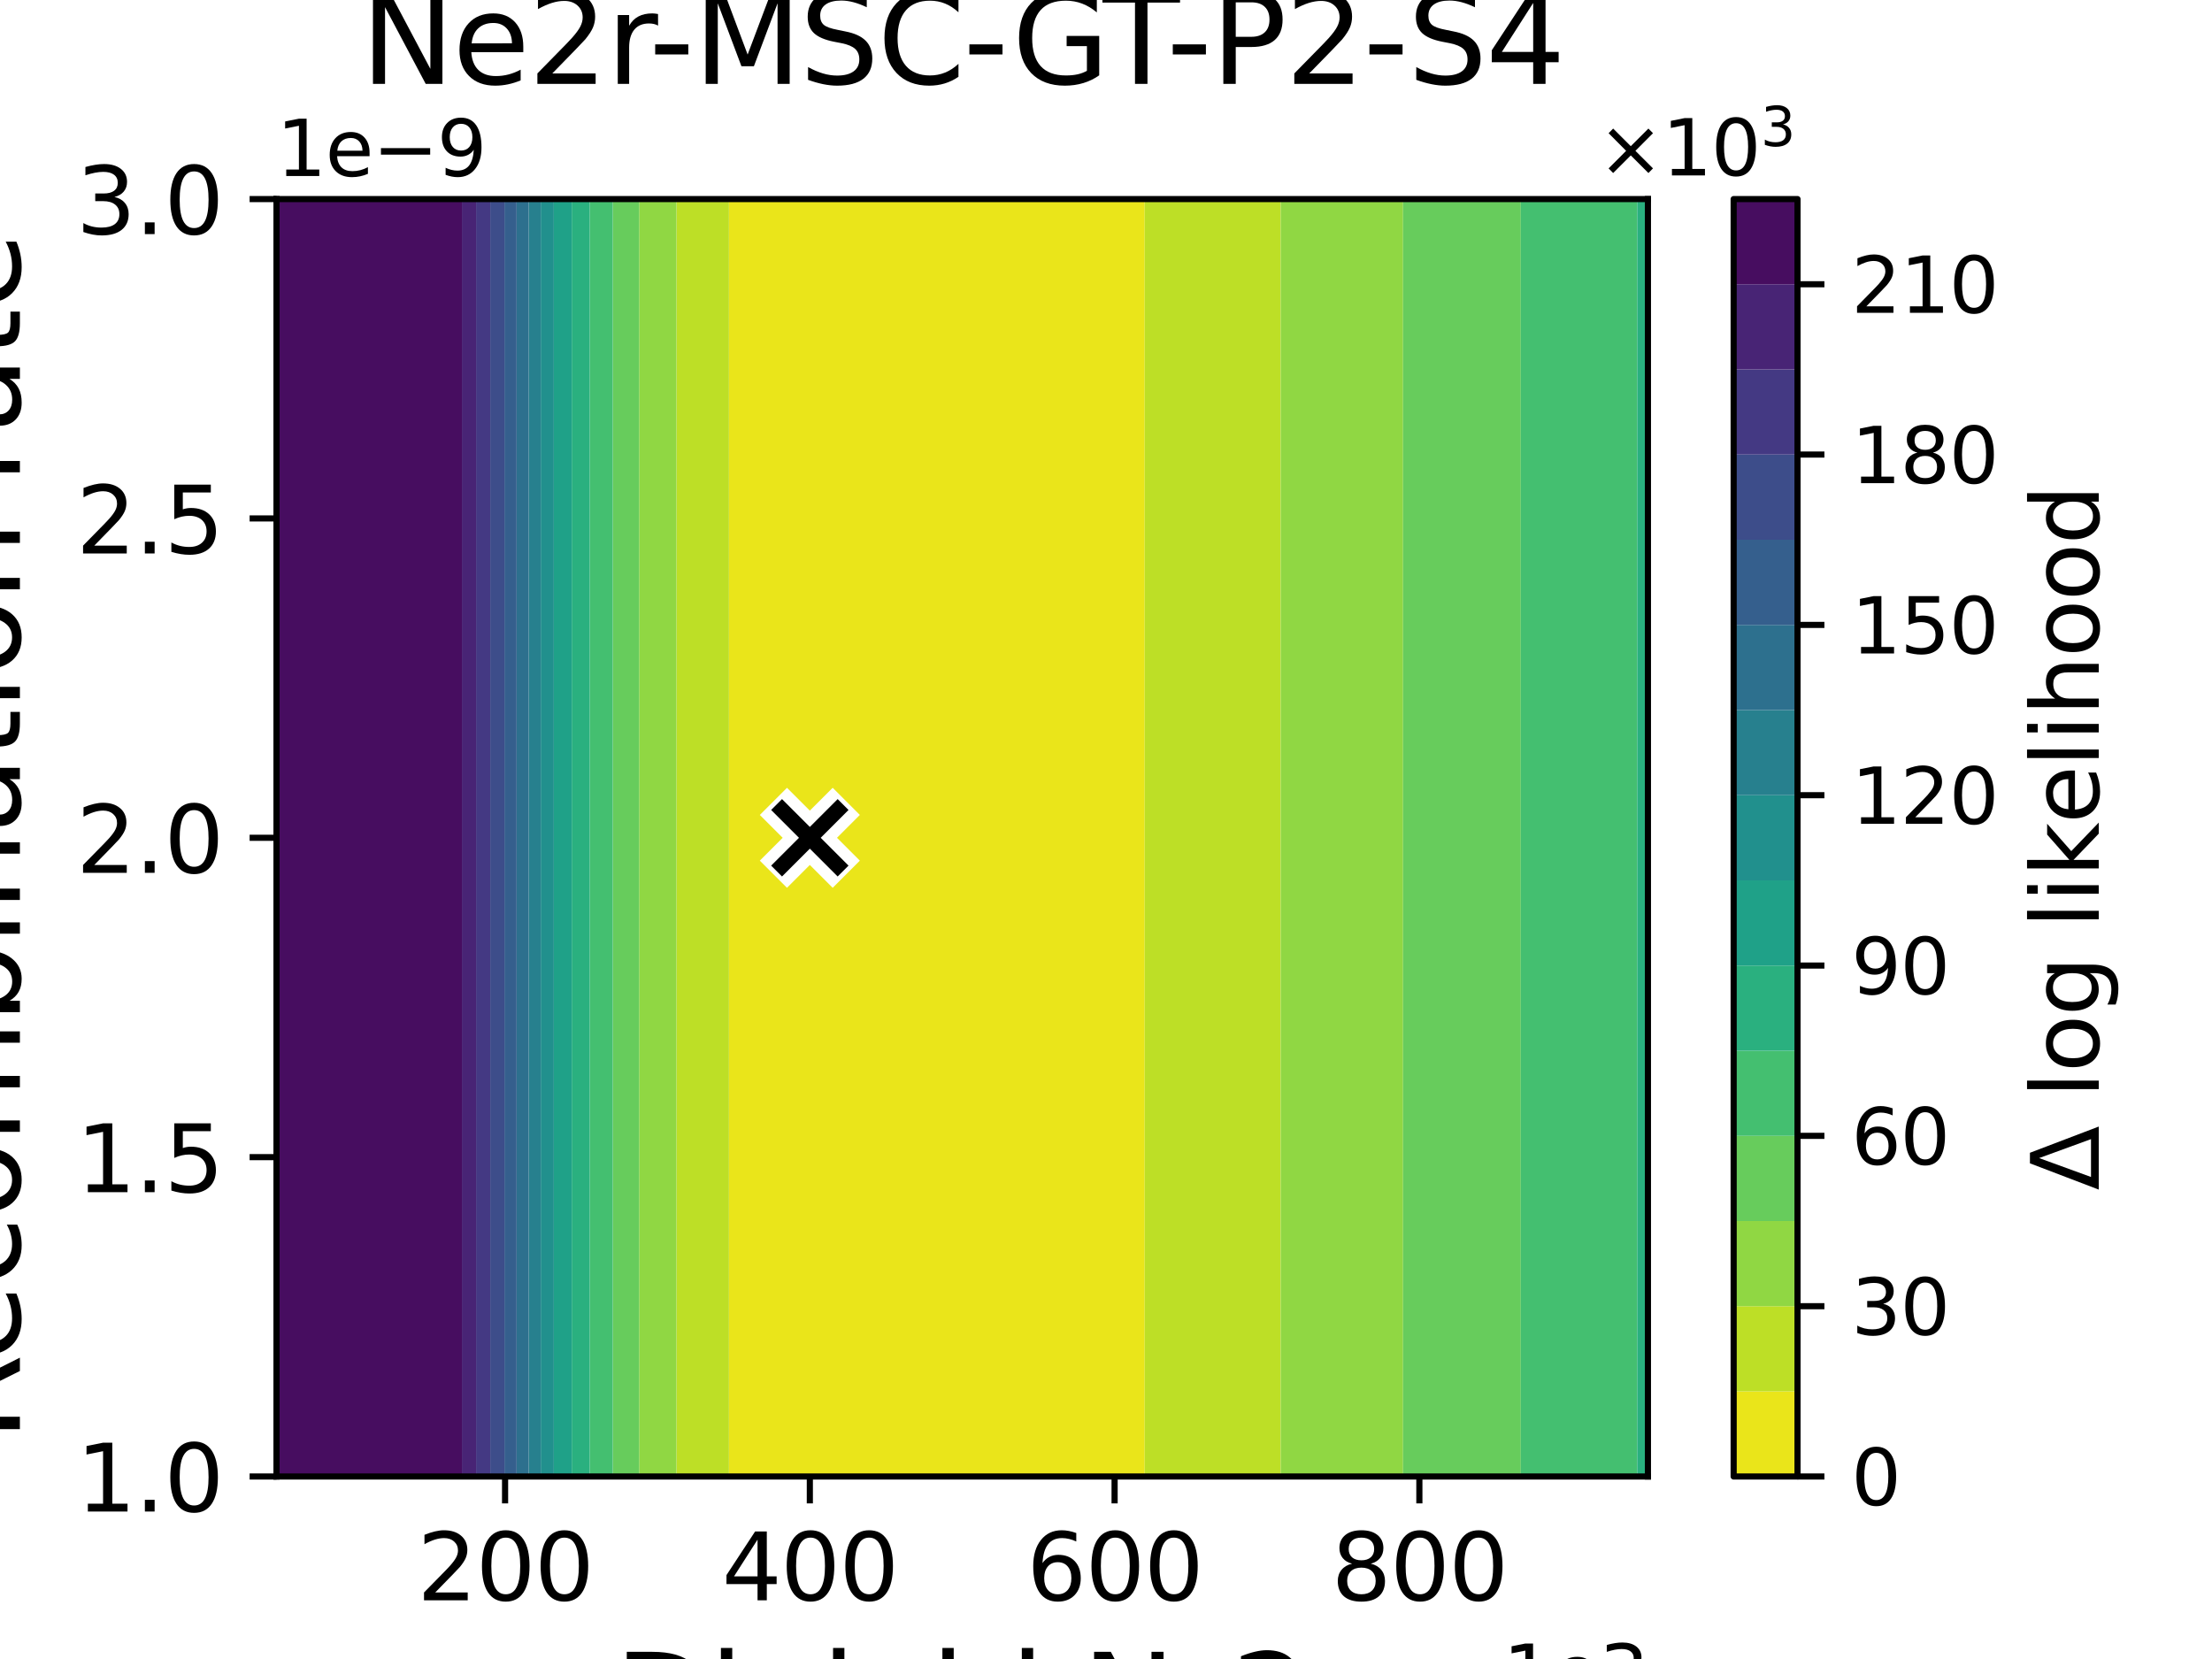 <?xml version="1.0" encoding="utf-8" standalone="no"?>
<!DOCTYPE svg PUBLIC "-//W3C//DTD SVG 1.1//EN"
  "http://www.w3.org/Graphics/SVG/1.1/DTD/svg11.dtd">
<svg xmlns:xlink="http://www.w3.org/1999/xlink" width="288pt" height="216pt" viewBox="0 0 288 216" xmlns="http://www.w3.org/2000/svg" version="1.1">
 <defs>
  <style type="text/css">*{stroke-linejoin: round; stroke-linecap: butt}</style>
 </defs>
 <g id="figure_1">
  <g id="patch_1">
   <path d="M 0 216 
L 288 216 
L 288 0 
L 0 0 
z
" style="fill: #ffffff"/>
  </g>
  <g id="axes_1">
   <g id="patch_2">
    <path d="M 36 192.24 
L 214.56 192.24 
L 214.56 25.92 
L 36 25.92 
z
" style="fill: #ffffff"/>
   </g>
   <g id="QuadContourSet_1">
    <path d="M 94.907 186.696 
L 94.907 181.152 
L 94.907 175.608 
L 94.907 170.064 
L 94.907 164.52 
L 94.907 158.976 
L 94.907 153.432 
L 94.907 147.888 
L 94.907 142.344 
L 94.907 136.8 
L 94.907 131.256 
L 94.907 125.712 
L 94.907 120.168 
L 94.907 114.624 
L 94.907 109.08 
L 94.907 103.536 
L 94.907 97.992 
L 94.907 92.448 
L 94.907 86.904 
L 94.907 81.36 
L 94.907 75.816 
L 94.907 70.272 
L 94.907 64.728 
L 94.907 59.184 
L 94.907 53.64 
L 94.907 48.096 
L 94.907 42.552 
L 94.907 37.008 
L 94.907 31.464 
L 94.907 25.92 
L 95.52 25.92 
L 101.472 25.92 
L 107.424 25.92 
L 113.376 25.92 
L 119.328 25.92 
L 125.28 25.92 
L 131.232 25.92 
L 137.184 25.92 
L 143.136 25.92 
L 149.04 25.92 
L 149.04 31.464 
L 149.04 37.008 
L 149.04 42.552 
L 149.04 48.096 
L 149.04 53.64 
L 149.04 59.184 
L 149.04 64.728 
L 149.04 70.272 
L 149.04 75.816 
L 149.04 81.36 
L 149.04 86.904 
L 149.04 92.448 
L 149.04 97.992 
L 149.04 103.536 
L 149.04 109.08 
L 149.04 114.624 
L 149.04 120.168 
L 149.04 125.712 
L 149.04 131.256 
L 149.04 136.8 
L 149.04 142.344 
L 149.04 147.888 
L 149.04 153.432 
L 149.04 158.976 
L 149.04 164.52 
L 149.04 170.064 
L 149.04 175.608 
L 149.04 181.152 
L 149.04 186.696 
L 149.04 192.24 
L 143.136 192.24 
L 137.184 192.24 
L 131.232 192.24 
L 125.28 192.24 
L 119.328 192.24 
L 113.376 192.24 
L 107.424 192.24 
L 101.472 192.24 
L 95.52 192.24 
L 94.907 192.24 
z
" clip-path="url(#p5ebca0ef13)" style="fill: #eae51a"/>
    <path d="M 88.067 186.696 
L 88.067 181.152 
L 88.067 175.608 
L 88.067 170.064 
L 88.067 164.52 
L 88.067 158.976 
L 88.067 153.432 
L 88.067 147.888 
L 88.067 142.344 
L 88.067 136.8 
L 88.067 131.256 
L 88.067 125.712 
L 88.067 120.168 
L 88.067 114.624 
L 88.067 109.08 
L 88.067 103.536 
L 88.067 97.992 
L 88.067 92.448 
L 88.067 86.904 
L 88.067 81.36 
L 88.067 75.816 
L 88.067 70.272 
L 88.067 64.728 
L 88.067 59.184 
L 88.067 53.64 
L 88.067 48.096 
L 88.067 42.552 
L 88.067 37.008 
L 88.067 31.464 
L 88.067 25.92 
L 89.568 25.92 
L 94.907 25.92 
L 94.907 31.464 
L 94.907 37.008 
L 94.907 42.552 
L 94.907 48.096 
L 94.907 53.64 
L 94.907 59.184 
L 94.907 64.728 
L 94.907 70.272 
L 94.907 75.816 
L 94.907 81.36 
L 94.907 86.904 
L 94.907 92.448 
L 94.907 97.992 
L 94.907 103.536 
L 94.907 109.08 
L 94.907 114.624 
L 94.907 120.168 
L 94.907 125.712 
L 94.907 131.256 
L 94.907 136.8 
L 94.907 142.344 
L 94.907 147.888 
L 94.907 153.432 
L 94.907 158.976 
L 94.907 164.52 
L 94.907 170.064 
L 94.907 175.608 
L 94.907 181.152 
L 94.907 186.696 
L 94.907 192.24 
L 89.568 192.24 
L 88.067 192.24 
z
M 149.04 186.696 
L 149.04 181.152 
L 149.04 175.608 
L 149.04 170.064 
L 149.04 164.52 
L 149.04 158.976 
L 149.04 153.432 
L 149.04 147.888 
L 149.04 142.344 
L 149.04 136.8 
L 149.04 131.256 
L 149.04 125.712 
L 149.04 120.168 
L 149.04 114.624 
L 149.04 109.08 
L 149.04 103.536 
L 149.04 97.992 
L 149.04 92.448 
L 149.04 86.904 
L 149.04 81.36 
L 149.04 75.816 
L 149.04 70.272 
L 149.04 64.728 
L 149.04 59.184 
L 149.04 53.64 
L 149.04 48.096 
L 149.04 42.552 
L 149.04 37.008 
L 149.04 31.464 
L 149.04 25.92 
L 149.088 25.92 
L 155.04 25.92 
L 160.992 25.92 
L 166.748 25.92 
L 166.748 31.464 
L 166.748 37.008 
L 166.748 42.552 
L 166.748 48.096 
L 166.748 53.64 
L 166.748 59.184 
L 166.748 64.728 
L 166.748 70.272 
L 166.748 75.816 
L 166.748 81.36 
L 166.748 86.904 
L 166.748 92.448 
L 166.748 97.992 
L 166.748 103.536 
L 166.748 109.08 
L 166.748 114.624 
L 166.748 120.168 
L 166.748 125.712 
L 166.748 131.256 
L 166.748 136.8 
L 166.748 142.344 
L 166.748 147.888 
L 166.748 153.432 
L 166.748 158.976 
L 166.748 164.52 
L 166.748 170.064 
L 166.748 175.608 
L 166.748 181.152 
L 166.748 186.696 
L 166.748 192.24 
L 160.992 192.24 
L 155.04 192.24 
L 149.088 192.24 
L 149.04 192.24 
z
" clip-path="url(#p5ebca0ef13)" style="fill: #bddf26"/>
    <path d="M 83.209 186.696 
L 83.209 181.152 
L 83.209 175.608 
L 83.209 170.064 
L 83.209 164.52 
L 83.209 158.976 
L 83.209 153.432 
L 83.209 147.888 
L 83.209 142.344 
L 83.209 136.8 
L 83.209 131.256 
L 83.209 125.712 
L 83.209 120.168 
L 83.209 114.624 
L 83.209 109.08 
L 83.209 103.536 
L 83.209 97.992 
L 83.209 92.448 
L 83.209 86.904 
L 83.209 81.36 
L 83.209 75.816 
L 83.209 70.272 
L 83.209 64.728 
L 83.209 59.184 
L 83.209 53.64 
L 83.209 48.096 
L 83.209 42.552 
L 83.209 37.008 
L 83.209 31.464 
L 83.209 25.92 
L 83.616 25.92 
L 88.067 25.92 
L 88.067 31.464 
L 88.067 37.008 
L 88.067 42.552 
L 88.067 48.096 
L 88.067 53.64 
L 88.067 59.184 
L 88.067 64.728 
L 88.067 70.272 
L 88.067 75.816 
L 88.067 81.36 
L 88.067 86.904 
L 88.067 92.448 
L 88.067 97.992 
L 88.067 103.536 
L 88.067 109.08 
L 88.067 114.624 
L 88.067 120.168 
L 88.067 125.712 
L 88.067 131.256 
L 88.067 136.8 
L 88.067 142.344 
L 88.067 147.888 
L 88.067 153.432 
L 88.067 158.976 
L 88.067 164.52 
L 88.067 170.064 
L 88.067 175.608 
L 88.067 181.152 
L 88.067 186.696 
L 88.067 192.24 
L 83.616 192.24 
L 83.209 192.24 
z
M 166.748 186.696 
L 166.748 181.152 
L 166.748 175.608 
L 166.748 170.064 
L 166.748 164.52 
L 166.748 158.976 
L 166.748 153.432 
L 166.748 147.888 
L 166.748 142.344 
L 166.748 136.8 
L 166.748 131.256 
L 166.748 125.712 
L 166.748 120.168 
L 166.748 114.624 
L 166.748 109.08 
L 166.748 103.536 
L 166.748 97.992 
L 166.748 92.448 
L 166.748 86.904 
L 166.748 81.36 
L 166.748 75.816 
L 166.748 70.272 
L 166.748 64.728 
L 166.748 59.184 
L 166.748 53.64 
L 166.748 48.096 
L 166.748 42.552 
L 166.748 37.008 
L 166.748 31.464 
L 166.748 25.92 
L 166.944 25.92 
L 172.896 25.92 
L 178.848 25.92 
L 182.681 25.92 
L 182.681 31.464 
L 182.681 37.008 
L 182.681 42.552 
L 182.681 48.096 
L 182.681 53.64 
L 182.681 59.184 
L 182.681 64.728 
L 182.681 70.272 
L 182.681 75.816 
L 182.681 81.36 
L 182.681 86.904 
L 182.681 92.448 
L 182.681 97.992 
L 182.681 103.536 
L 182.681 109.08 
L 182.681 114.624 
L 182.681 120.168 
L 182.681 125.712 
L 182.681 131.256 
L 182.681 136.8 
L 182.681 142.344 
L 182.681 147.888 
L 182.681 153.432 
L 182.681 158.976 
L 182.681 164.52 
L 182.681 170.064 
L 182.681 175.608 
L 182.681 181.152 
L 182.681 186.696 
L 182.681 192.24 
L 178.848 192.24 
L 172.896 192.24 
L 166.944 192.24 
L 166.748 192.24 
z
" clip-path="url(#p5ebca0ef13)" style="fill: #90d743"/>
    <path d="M 79.781 186.696 
L 79.781 181.152 
L 79.781 175.608 
L 79.781 170.064 
L 79.781 164.52 
L 79.781 158.976 
L 79.781 153.432 
L 79.781 147.888 
L 79.781 142.344 
L 79.781 136.8 
L 79.781 131.256 
L 79.781 125.712 
L 79.781 120.168 
L 79.781 114.624 
L 79.781 109.08 
L 79.781 103.536 
L 79.781 97.992 
L 79.781 92.448 
L 79.781 86.904 
L 79.781 81.36 
L 79.781 75.816 
L 79.781 70.272 
L 79.781 64.728 
L 79.781 59.184 
L 79.781 53.64 
L 79.781 48.096 
L 79.781 42.552 
L 79.781 37.008 
L 79.781 31.464 
L 79.781 25.92 
L 83.209 25.92 
L 83.209 31.464 
L 83.209 37.008 
L 83.209 42.552 
L 83.209 48.096 
L 83.209 53.64 
L 83.209 59.184 
L 83.209 64.728 
L 83.209 70.272 
L 83.209 75.816 
L 83.209 81.36 
L 83.209 86.904 
L 83.209 92.448 
L 83.209 97.992 
L 83.209 103.536 
L 83.209 109.08 
L 83.209 114.624 
L 83.209 120.168 
L 83.209 125.712 
L 83.209 131.256 
L 83.209 136.8 
L 83.209 142.344 
L 83.209 147.888 
L 83.209 153.432 
L 83.209 158.976 
L 83.209 164.52 
L 83.209 170.064 
L 83.209 175.608 
L 83.209 181.152 
L 83.209 186.696 
L 83.209 192.24 
L 79.781 192.24 
z
M 182.681 186.696 
L 182.681 181.152 
L 182.681 175.608 
L 182.681 170.064 
L 182.681 164.52 
L 182.681 158.976 
L 182.681 153.432 
L 182.681 147.888 
L 182.681 142.344 
L 182.681 136.8 
L 182.681 131.256 
L 182.681 125.712 
L 182.681 120.168 
L 182.681 114.624 
L 182.681 109.08 
L 182.681 103.536 
L 182.681 97.992 
L 182.681 92.448 
L 182.681 86.904 
L 182.681 81.36 
L 182.681 75.816 
L 182.681 70.272 
L 182.681 64.728 
L 182.681 59.184 
L 182.681 53.64 
L 182.681 48.096 
L 182.681 42.552 
L 182.681 37.008 
L 182.681 31.464 
L 182.681 25.92 
L 184.8 25.92 
L 190.752 25.92 
L 196.704 25.92 
L 198.01 25.92 
L 198.01 31.464 
L 198.01 37.008 
L 198.01 42.552 
L 198.01 48.096 
L 198.01 53.64 
L 198.01 59.184 
L 198.01 64.728 
L 198.01 70.272 
L 198.01 75.816 
L 198.01 81.36 
L 198.01 86.904 
L 198.01 92.448 
L 198.01 97.992 
L 198.01 103.536 
L 198.01 109.08 
L 198.01 114.624 
L 198.01 120.168 
L 198.01 125.712 
L 198.01 131.256 
L 198.01 136.8 
L 198.01 142.344 
L 198.01 147.888 
L 198.01 153.432 
L 198.01 158.976 
L 198.01 164.52 
L 198.01 170.064 
L 198.01 175.608 
L 198.01 181.152 
L 198.01 186.696 
L 198.01 192.24 
L 196.704 192.24 
L 190.752 192.24 
L 184.8 192.24 
L 182.681 192.24 
z
" clip-path="url(#p5ebca0ef13)" style="fill: #67cc5c"/>
    <path d="M 76.772 186.696 
L 76.772 181.152 
L 76.772 175.608 
L 76.772 170.064 
L 76.772 164.52 
L 76.772 158.976 
L 76.772 153.432 
L 76.772 147.888 
L 76.772 142.344 
L 76.772 136.8 
L 76.772 131.256 
L 76.772 125.712 
L 76.772 120.168 
L 76.772 114.624 
L 76.772 109.08 
L 76.772 103.536 
L 76.772 97.992 
L 76.772 92.448 
L 76.772 86.904 
L 76.772 81.36 
L 76.772 75.816 
L 76.772 70.272 
L 76.772 64.728 
L 76.772 59.184 
L 76.772 53.64 
L 76.772 48.096 
L 76.772 42.552 
L 76.772 37.008 
L 76.772 31.464 
L 76.772 25.92 
L 77.664 25.92 
L 79.781 25.92 
L 79.781 31.464 
L 79.781 37.008 
L 79.781 42.552 
L 79.781 48.096 
L 79.781 53.64 
L 79.781 59.184 
L 79.781 64.728 
L 79.781 70.272 
L 79.781 75.816 
L 79.781 81.36 
L 79.781 86.904 
L 79.781 92.448 
L 79.781 97.992 
L 79.781 103.536 
L 79.781 109.08 
L 79.781 114.624 
L 79.781 120.168 
L 79.781 125.712 
L 79.781 131.256 
L 79.781 136.8 
L 79.781 142.344 
L 79.781 147.888 
L 79.781 153.432 
L 79.781 158.976 
L 79.781 164.52 
L 79.781 170.064 
L 79.781 175.608 
L 79.781 181.152 
L 79.781 186.696 
L 79.781 192.24 
L 77.664 192.24 
L 76.772 192.24 
z
M 198.01 186.696 
L 198.01 181.152 
L 198.01 175.608 
L 198.01 170.064 
L 198.01 164.52 
L 198.01 158.976 
L 198.01 153.432 
L 198.01 147.888 
L 198.01 142.344 
L 198.01 136.8 
L 198.01 131.256 
L 198.01 125.712 
L 198.01 120.168 
L 198.01 114.624 
L 198.01 109.08 
L 198.01 103.536 
L 198.01 97.992 
L 198.01 92.448 
L 198.01 86.904 
L 198.01 81.36 
L 198.01 75.816 
L 198.01 70.272 
L 198.01 64.728 
L 198.01 59.184 
L 198.01 53.64 
L 198.01 48.096 
L 198.01 42.552 
L 198.01 37.008 
L 198.01 31.464 
L 198.01 25.92 
L 202.656 25.92 
L 208.608 25.92 
L 213.164 25.92 
L 213.164 31.464 
L 213.164 37.008 
L 213.164 42.552 
L 213.164 48.096 
L 213.164 53.64 
L 213.164 59.184 
L 213.164 64.728 
L 213.164 70.272 
L 213.164 75.816 
L 213.164 81.36 
L 213.164 86.904 
L 213.164 92.448 
L 213.164 97.992 
L 213.164 103.536 
L 213.164 109.08 
L 213.164 114.624 
L 213.164 120.168 
L 213.164 125.712 
L 213.164 131.256 
L 213.164 136.8 
L 213.164 142.344 
L 213.164 147.888 
L 213.164 153.432 
L 213.164 158.976 
L 213.164 164.52 
L 213.164 170.064 
L 213.164 175.608 
L 213.164 181.152 
L 213.164 186.696 
L 213.164 192.24 
L 208.608 192.24 
L 202.656 192.24 
L 198.01 192.24 
z
" clip-path="url(#p5ebca0ef13)" style="fill: #44bf70"/>
    <path d="M 74.438 186.696 
L 74.438 181.152 
L 74.438 175.608 
L 74.438 170.064 
L 74.438 164.52 
L 74.438 158.976 
L 74.438 153.432 
L 74.438 147.888 
L 74.438 142.344 
L 74.438 136.8 
L 74.438 131.256 
L 74.438 125.712 
L 74.438 120.168 
L 74.438 114.624 
L 74.438 109.08 
L 74.438 103.536 
L 74.438 97.992 
L 74.438 92.448 
L 74.438 86.904 
L 74.438 81.36 
L 74.438 75.816 
L 74.438 70.272 
L 74.438 64.728 
L 74.438 59.184 
L 74.438 53.64 
L 74.438 48.096 
L 74.438 42.552 
L 74.438 37.008 
L 74.438 31.464 
L 74.438 25.92 
L 76.772 25.92 
L 76.772 31.464 
L 76.772 37.008 
L 76.772 42.552 
L 76.772 48.096 
L 76.772 53.64 
L 76.772 59.184 
L 76.772 64.728 
L 76.772 70.272 
L 76.772 75.816 
L 76.772 81.36 
L 76.772 86.904 
L 76.772 92.448 
L 76.772 97.992 
L 76.772 103.536 
L 76.772 109.08 
L 76.772 114.624 
L 76.772 120.168 
L 76.772 125.712 
L 76.772 131.256 
L 76.772 136.8 
L 76.772 142.344 
L 76.772 147.888 
L 76.772 153.432 
L 76.772 158.976 
L 76.772 164.52 
L 76.772 170.064 
L 76.772 175.608 
L 76.772 181.152 
L 76.772 186.696 
L 76.772 192.24 
L 74.438 192.24 
z
M 213.164 186.696 
L 213.164 181.152 
L 213.164 175.608 
L 213.164 170.064 
L 213.164 164.52 
L 213.164 158.976 
L 213.164 153.432 
L 213.164 147.888 
L 213.164 142.344 
L 213.164 136.8 
L 213.164 131.256 
L 213.164 125.712 
L 213.164 120.168 
L 213.164 114.624 
L 213.164 109.08 
L 213.164 103.536 
L 213.164 97.992 
L 213.164 92.448 
L 213.164 86.904 
L 213.164 81.36 
L 213.164 75.816 
L 213.164 70.272 
L 213.164 64.728 
L 213.164 59.184 
L 213.164 53.64 
L 213.164 48.096 
L 213.164 42.552 
L 213.164 37.008 
L 213.164 31.464 
L 213.164 25.92 
L 214.56 25.92 
L 214.56 31.464 
L 214.56 37.008 
L 214.56 42.552 
L 214.56 48.096 
L 214.56 53.64 
L 214.56 59.184 
L 214.56 64.728 
L 214.56 70.272 
L 214.56 75.816 
L 214.56 81.36 
L 214.56 86.904 
L 214.56 92.448 
L 214.56 97.992 
L 214.56 103.536 
L 214.56 109.08 
L 214.56 114.624 
L 214.56 120.168 
L 214.56 125.712 
L 214.56 131.256 
L 214.56 136.8 
L 214.56 142.344 
L 214.56 147.888 
L 214.56 153.432 
L 214.56 158.976 
L 214.56 164.52 
L 214.56 170.064 
L 214.56 175.608 
L 214.56 181.152 
L 214.56 186.696 
L 214.56 192.24 
L 213.164 192.24 
z
" clip-path="url(#p5ebca0ef13)" style="fill: #2ab07f"/>
    <path d="M 72.105 186.696 
L 72.105 181.152 
L 72.105 175.608 
L 72.105 170.064 
L 72.105 164.52 
L 72.105 158.976 
L 72.105 153.432 
L 72.105 147.888 
L 72.105 142.344 
L 72.105 136.8 
L 72.105 131.256 
L 72.105 125.712 
L 72.105 120.168 
L 72.105 114.624 
L 72.105 109.08 
L 72.105 103.536 
L 72.105 97.992 
L 72.105 92.448 
L 72.105 86.904 
L 72.105 81.36 
L 72.105 75.816 
L 72.105 70.272 
L 72.105 64.728 
L 72.105 59.184 
L 72.105 53.64 
L 72.105 48.096 
L 72.105 42.552 
L 72.105 37.008 
L 72.105 31.464 
L 72.105 25.92 
L 74.438 25.92 
L 74.438 31.464 
L 74.438 37.008 
L 74.438 42.552 
L 74.438 48.096 
L 74.438 53.64 
L 74.438 59.184 
L 74.438 64.728 
L 74.438 70.272 
L 74.438 75.816 
L 74.438 81.36 
L 74.438 86.904 
L 74.438 92.448 
L 74.438 97.992 
L 74.438 103.536 
L 74.438 109.08 
L 74.438 114.624 
L 74.438 120.168 
L 74.438 125.712 
L 74.438 131.256 
L 74.438 136.8 
L 74.438 142.344 
L 74.438 147.888 
L 74.438 153.432 
L 74.438 158.976 
L 74.438 164.52 
L 74.438 170.064 
L 74.438 175.608 
L 74.438 181.152 
L 74.438 186.696 
L 74.438 192.24 
L 72.105 192.24 
z
" clip-path="url(#p5ebca0ef13)" style="fill: #1fa188"/>
    <path d="M 70.404 186.696 
L 70.404 181.152 
L 70.404 175.608 
L 70.404 170.064 
L 70.404 164.52 
L 70.404 158.976 
L 70.404 153.432 
L 70.404 147.888 
L 70.404 142.344 
L 70.404 136.8 
L 70.404 131.256 
L 70.404 125.712 
L 70.404 120.168 
L 70.404 114.624 
L 70.404 109.08 
L 70.404 103.536 
L 70.404 97.992 
L 70.404 92.448 
L 70.404 86.904 
L 70.404 81.36 
L 70.404 75.816 
L 70.404 70.272 
L 70.404 64.728 
L 70.404 59.184 
L 70.404 53.64 
L 70.404 48.096 
L 70.404 42.552 
L 70.404 37.008 
L 70.404 31.464 
L 70.404 25.92 
L 71.712 25.92 
L 72.105 25.92 
L 72.105 31.464 
L 72.105 37.008 
L 72.105 42.552 
L 72.105 48.096 
L 72.105 53.64 
L 72.105 59.184 
L 72.105 64.728 
L 72.105 70.272 
L 72.105 75.816 
L 72.105 81.36 
L 72.105 86.904 
L 72.105 92.448 
L 72.105 97.992 
L 72.105 103.536 
L 72.105 109.08 
L 72.105 114.624 
L 72.105 120.168 
L 72.105 125.712 
L 72.105 131.256 
L 72.105 136.8 
L 72.105 142.344 
L 72.105 147.888 
L 72.105 153.432 
L 72.105 158.976 
L 72.105 164.52 
L 72.105 170.064 
L 72.105 175.608 
L 72.105 181.152 
L 72.105 186.696 
L 72.105 192.24 
L 71.712 192.24 
L 70.404 192.24 
z
" clip-path="url(#p5ebca0ef13)" style="fill: #21908d"/>
    <path d="M 68.832 186.696 
L 68.832 181.152 
L 68.832 175.608 
L 68.832 170.064 
L 68.832 164.52 
L 68.832 158.976 
L 68.832 153.432 
L 68.832 147.888 
L 68.832 142.344 
L 68.832 136.8 
L 68.832 131.256 
L 68.832 125.712 
L 68.832 120.168 
L 68.832 114.624 
L 68.832 109.08 
L 68.832 103.536 
L 68.832 97.992 
L 68.832 92.448 
L 68.832 86.904 
L 68.832 81.36 
L 68.832 75.816 
L 68.832 70.272 
L 68.832 64.728 
L 68.832 59.184 
L 68.832 53.64 
L 68.832 48.096 
L 68.832 42.552 
L 68.832 37.008 
L 68.832 31.464 
L 68.832 25.92 
L 70.404 25.92 
L 70.404 31.464 
L 70.404 37.008 
L 70.404 42.552 
L 70.404 48.096 
L 70.404 53.64 
L 70.404 59.184 
L 70.404 64.728 
L 70.404 70.272 
L 70.404 75.816 
L 70.404 81.36 
L 70.404 86.904 
L 70.404 92.448 
L 70.404 97.992 
L 70.404 103.536 
L 70.404 109.08 
L 70.404 114.624 
L 70.404 120.168 
L 70.404 125.712 
L 70.404 131.256 
L 70.404 136.8 
L 70.404 142.344 
L 70.404 147.888 
L 70.404 153.432 
L 70.404 158.976 
L 70.404 164.52 
L 70.404 170.064 
L 70.404 175.608 
L 70.404 181.152 
L 70.404 186.696 
L 70.404 192.24 
L 68.832 192.24 
z
" clip-path="url(#p5ebca0ef13)" style="fill: #27808e"/>
    <path d="M 67.26 186.696 
L 67.26 181.152 
L 67.26 175.608 
L 67.26 170.064 
L 67.26 164.52 
L 67.26 158.976 
L 67.26 153.432 
L 67.26 147.888 
L 67.26 142.344 
L 67.26 136.8 
L 67.26 131.256 
L 67.26 125.712 
L 67.26 120.168 
L 67.26 114.624 
L 67.26 109.08 
L 67.26 103.536 
L 67.26 97.992 
L 67.26 92.448 
L 67.26 86.904 
L 67.26 81.36 
L 67.26 75.816 
L 67.26 70.272 
L 67.26 64.728 
L 67.26 59.184 
L 67.26 53.64 
L 67.26 48.096 
L 67.26 42.552 
L 67.26 37.008 
L 67.26 31.464 
L 67.26 25.92 
L 68.832 25.92 
L 68.832 31.464 
L 68.832 37.008 
L 68.832 42.552 
L 68.832 48.096 
L 68.832 53.64 
L 68.832 59.184 
L 68.832 64.728 
L 68.832 70.272 
L 68.832 75.816 
L 68.832 81.36 
L 68.832 86.904 
L 68.832 92.448 
L 68.832 97.992 
L 68.832 103.536 
L 68.832 109.08 
L 68.832 114.624 
L 68.832 120.168 
L 68.832 125.712 
L 68.832 131.256 
L 68.832 136.8 
L 68.832 142.344 
L 68.832 147.888 
L 68.832 153.432 
L 68.832 158.976 
L 68.832 164.52 
L 68.832 170.064 
L 68.832 175.608 
L 68.832 181.152 
L 68.832 186.696 
L 68.832 192.24 
L 67.26 192.24 
z
" clip-path="url(#p5ebca0ef13)" style="fill: #2d708e"/>
    <path d="M 65.675 186.696 
L 65.675 181.152 
L 65.675 175.608 
L 65.675 170.064 
L 65.675 164.52 
L 65.675 158.976 
L 65.675 153.432 
L 65.675 147.888 
L 65.675 142.344 
L 65.675 136.8 
L 65.675 131.256 
L 65.675 125.712 
L 65.675 120.168 
L 65.675 114.624 
L 65.675 109.08 
L 65.675 103.536 
L 65.675 97.992 
L 65.675 92.448 
L 65.675 86.904 
L 65.675 81.36 
L 65.675 75.816 
L 65.675 70.272 
L 65.675 64.728 
L 65.675 59.184 
L 65.675 53.64 
L 65.675 48.096 
L 65.675 42.552 
L 65.675 37.008 
L 65.675 31.464 
L 65.675 25.92 
L 65.76 25.92 
L 67.26 25.92 
L 67.26 31.464 
L 67.26 37.008 
L 67.26 42.552 
L 67.26 48.096 
L 67.26 53.64 
L 67.26 59.184 
L 67.26 64.728 
L 67.26 70.272 
L 67.26 75.816 
L 67.26 81.36 
L 67.26 86.904 
L 67.26 92.448 
L 67.26 97.992 
L 67.26 103.536 
L 67.26 109.08 
L 67.26 114.624 
L 67.26 120.168 
L 67.26 125.712 
L 67.26 131.256 
L 67.26 136.8 
L 67.26 142.344 
L 67.26 147.888 
L 67.26 153.432 
L 67.26 158.976 
L 67.26 164.52 
L 67.26 170.064 
L 67.26 175.608 
L 67.26 181.152 
L 67.26 186.696 
L 67.26 192.24 
L 65.76 192.24 
L 65.675 192.24 
z
" clip-path="url(#p5ebca0ef13)" style="fill: #355f8d"/>
    <path d="M 63.829 186.696 
L 63.829 181.152 
L 63.829 175.608 
L 63.829 170.064 
L 63.829 164.52 
L 63.829 158.976 
L 63.829 153.432 
L 63.829 147.888 
L 63.829 142.344 
L 63.829 136.8 
L 63.829 131.256 
L 63.829 125.712 
L 63.829 120.168 
L 63.829 114.624 
L 63.829 109.08 
L 63.829 103.536 
L 63.829 97.992 
L 63.829 92.448 
L 63.829 86.904 
L 63.829 81.36 
L 63.829 75.816 
L 63.829 70.272 
L 63.829 64.728 
L 63.829 59.184 
L 63.829 53.64 
L 63.829 48.096 
L 63.829 42.552 
L 63.829 37.008 
L 63.829 31.464 
L 63.829 25.92 
L 65.675 25.92 
L 65.675 31.464 
L 65.675 37.008 
L 65.675 42.552 
L 65.675 48.096 
L 65.675 53.64 
L 65.675 59.184 
L 65.675 64.728 
L 65.675 70.272 
L 65.675 75.816 
L 65.675 81.36 
L 65.675 86.904 
L 65.675 92.448 
L 65.675 97.992 
L 65.675 103.536 
L 65.675 109.08 
L 65.675 114.624 
L 65.675 120.168 
L 65.675 125.712 
L 65.675 131.256 
L 65.675 136.8 
L 65.675 142.344 
L 65.675 147.888 
L 65.675 153.432 
L 65.675 158.976 
L 65.675 164.52 
L 65.675 170.064 
L 65.675 175.608 
L 65.675 181.152 
L 65.675 186.696 
L 65.675 192.24 
L 63.829 192.24 
z
" clip-path="url(#p5ebca0ef13)" style="fill: #3d4d8a"/>
    <path d="M 61.984 186.696 
L 61.984 181.152 
L 61.984 175.608 
L 61.984 170.064 
L 61.984 164.52 
L 61.984 158.976 
L 61.984 153.432 
L 61.984 147.888 
L 61.984 142.344 
L 61.984 136.8 
L 61.984 131.256 
L 61.984 125.712 
L 61.984 120.168 
L 61.984 114.624 
L 61.984 109.08 
L 61.984 103.536 
L 61.984 97.992 
L 61.984 92.448 
L 61.984 86.904 
L 61.984 81.36 
L 61.984 75.816 
L 61.984 70.272 
L 61.984 64.728 
L 61.984 59.184 
L 61.984 53.64 
L 61.984 48.096 
L 61.984 42.552 
L 61.984 37.008 
L 61.984 31.464 
L 61.984 25.92 
L 63.829 25.92 
L 63.829 31.464 
L 63.829 37.008 
L 63.829 42.552 
L 63.829 48.096 
L 63.829 53.64 
L 63.829 59.184 
L 63.829 64.728 
L 63.829 70.272 
L 63.829 75.816 
L 63.829 81.36 
L 63.829 86.904 
L 63.829 92.448 
L 63.829 97.992 
L 63.829 103.536 
L 63.829 109.08 
L 63.829 114.624 
L 63.829 120.168 
L 63.829 125.712 
L 63.829 131.256 
L 63.829 136.8 
L 63.829 142.344 
L 63.829 147.888 
L 63.829 153.432 
L 63.829 158.976 
L 63.829 164.52 
L 63.829 170.064 
L 63.829 175.608 
L 63.829 181.152 
L 63.829 186.696 
L 63.829 192.24 
L 61.984 192.24 
z
" clip-path="url(#p5ebca0ef13)" style="fill: #443983"/>
    <path d="M 60.138 186.696 
L 60.138 181.152 
L 60.138 175.608 
L 60.138 170.064 
L 60.138 164.52 
L 60.138 158.976 
L 60.138 153.432 
L 60.138 147.888 
L 60.138 142.344 
L 60.138 136.8 
L 60.138 131.256 
L 60.138 125.712 
L 60.138 120.168 
L 60.138 114.624 
L 60.138 109.08 
L 60.138 103.536 
L 60.138 97.992 
L 60.138 92.448 
L 60.138 86.904 
L 60.138 81.36 
L 60.138 75.816 
L 60.138 70.272 
L 60.138 64.728 
L 60.138 59.184 
L 60.138 53.64 
L 60.138 48.096 
L 60.138 42.552 
L 60.138 37.008 
L 60.138 31.464 
L 60.138 25.92 
L 61.984 25.92 
L 61.984 31.464 
L 61.984 37.008 
L 61.984 42.552 
L 61.984 48.096 
L 61.984 53.64 
L 61.984 59.184 
L 61.984 64.728 
L 61.984 70.272 
L 61.984 75.816 
L 61.984 81.36 
L 61.984 86.904 
L 61.984 92.448 
L 61.984 97.992 
L 61.984 103.536 
L 61.984 109.08 
L 61.984 114.624 
L 61.984 120.168 
L 61.984 125.712 
L 61.984 131.256 
L 61.984 136.8 
L 61.984 142.344 
L 61.984 147.888 
L 61.984 153.432 
L 61.984 158.976 
L 61.984 164.52 
L 61.984 170.064 
L 61.984 175.608 
L 61.984 181.152 
L 61.984 186.696 
L 61.984 192.24 
L 60.138 192.24 
z
" clip-path="url(#p5ebca0ef13)" style="fill: #482475"/>
    <path d="M 36 186.696 
L 36 181.152 
L 36 175.608 
L 36 170.064 
L 36 164.52 
L 36 158.976 
L 36 153.432 
L 36 147.888 
L 36 142.344 
L 36 136.8 
L 36 131.256 
L 36 125.712 
L 36 120.168 
L 36 114.624 
L 36 109.08 
L 36 103.536 
L 36 97.992 
L 36 92.448 
L 36 86.904 
L 36 81.36 
L 36 75.816 
L 36 70.272 
L 36 64.728 
L 36 59.184 
L 36 53.64 
L 36 48.096 
L 36 42.552 
L 36 37.008 
L 36 31.464 
L 36 25.92 
L 41.952 25.92 
L 47.904 25.92 
L 53.856 25.92 
L 59.808 25.92 
L 60.138 25.92 
L 60.138 31.464 
L 60.138 37.008 
L 60.138 42.552 
L 60.138 48.096 
L 60.138 53.64 
L 60.138 59.184 
L 60.138 64.728 
L 60.138 70.272 
L 60.138 75.816 
L 60.138 81.36 
L 60.138 86.904 
L 60.138 92.448 
L 60.138 97.992 
L 60.138 103.536 
L 60.138 109.08 
L 60.138 114.624 
L 60.138 120.168 
L 60.138 125.712 
L 60.138 131.256 
L 60.138 136.8 
L 60.138 142.344 
L 60.138 147.888 
L 60.138 153.432 
L 60.138 158.976 
L 60.138 164.52 
L 60.138 170.064 
L 60.138 175.608 
L 60.138 181.152 
L 60.138 186.696 
L 60.138 192.24 
L 59.808 192.24 
L 53.856 192.24 
L 47.904 192.24 
L 41.952 192.24 
L 36 192.24 
z
" clip-path="url(#p5ebca0ef13)" style="fill: #470d60"/>
   </g>
   <g id="PathCollection_1">
    <defs>
     <path id="m9d42ce0fa7" d="M -4.743 4.743 
L 4.743 -4.743 
M -4.743 -4.743 
L 4.743 4.743 
" style="stroke: #ffffff; stroke-width: 5"/>
    </defs>
    <g clip-path="url(#p5ebca0ef13)">
     <use xlink:href="#m9d42ce0fa7" x="105.44" y="109.08" style="fill: #ffffff; stroke: #ffffff; stroke-width: 5"/>
    </g>
   </g>
   <g id="PathCollection_2">
    <defs>
     <path id="ma29967b20a" d="M -4.33 4.33 
L 4.33 -4.33 
M -4.33 -4.33 
L 4.33 4.33 
" style="stroke: #000000; stroke-width: 2"/>
    </defs>
    <g clip-path="url(#p5ebca0ef13)">
     <use xlink:href="#ma29967b20a" x="105.44" y="109.08" style="stroke: #000000; stroke-width: 2"/>
    </g>
   </g>
   <g id="matplotlib.axis_1">
    <g id="xtick_1">
     <g id="line2d_1">
      <defs>
       <path id="m9d0cfa1625" d="M 0 0 
L 0 3.5 
" style="stroke: #000000; stroke-width: 0.8"/>
      </defs>
      <g>
       <use xlink:href="#m9d0cfa1625" x="65.76" y="192.24" style="stroke: #000000; stroke-width: 0.8"/>
      </g>
     </g>
     <g id="text_1">
      <!-- 200 -->
      <g transform="translate(54.307 208.358) scale(0.12 -0.12)">
       <defs>
        <path id="DejaVuSans-32" d="M 1228 531 
L 3431 531 
L 3431 0 
L 469 0 
L 469 531 
Q 828 903 1448 1529 
Q 2069 2156 2228 2338 
Q 2531 2678 2651 2914 
Q 2772 3150 2772 3378 
Q 2772 3750 2511 3984 
Q 2250 4219 1831 4219 
Q 1534 4219 1204 4116 
Q 875 4013 500 3803 
L 500 4441 
Q 881 4594 1212 4672 
Q 1544 4750 1819 4750 
Q 2544 4750 2975 4387 
Q 3406 4025 3406 3419 
Q 3406 3131 3298 2873 
Q 3191 2616 2906 2266 
Q 2828 2175 2409 1742 
Q 1991 1309 1228 531 
z
" transform="scale(0.016)"/>
        <path id="DejaVuSans-30" d="M 2034 4250 
Q 1547 4250 1301 3770 
Q 1056 3291 1056 2328 
Q 1056 1369 1301 889 
Q 1547 409 2034 409 
Q 2525 409 2770 889 
Q 3016 1369 3016 2328 
Q 3016 3291 2770 3770 
Q 2525 4250 2034 4250 
z
M 2034 4750 
Q 2819 4750 3233 4129 
Q 3647 3509 3647 2328 
Q 3647 1150 3233 529 
Q 2819 -91 2034 -91 
Q 1250 -91 836 529 
Q 422 1150 422 2328 
Q 422 3509 836 4129 
Q 1250 4750 2034 4750 
z
" transform="scale(0.016)"/>
       </defs>
       <use xlink:href="#DejaVuSans-32"/>
       <use xlink:href="#DejaVuSans-30" x="63.623"/>
       <use xlink:href="#DejaVuSans-30" x="127.246"/>
      </g>
     </g>
    </g>
    <g id="xtick_2">
     <g id="line2d_2">
      <g>
       <use xlink:href="#m9d0cfa1625" x="105.44" y="192.24" style="stroke: #000000; stroke-width: 0.8"/>
      </g>
     </g>
     <g id="text_2">
      <!-- 400 -->
      <g transform="translate(93.987 208.358) scale(0.12 -0.12)">
       <defs>
        <path id="DejaVuSans-34" d="M 2419 4116 
L 825 1625 
L 2419 1625 
L 2419 4116 
z
M 2253 4666 
L 3047 4666 
L 3047 1625 
L 3713 1625 
L 3713 1100 
L 3047 1100 
L 3047 0 
L 2419 0 
L 2419 1100 
L 313 1100 
L 313 1709 
L 2253 4666 
z
" transform="scale(0.016)"/>
       </defs>
       <use xlink:href="#DejaVuSans-34"/>
       <use xlink:href="#DejaVuSans-30" x="63.623"/>
       <use xlink:href="#DejaVuSans-30" x="127.246"/>
      </g>
     </g>
    </g>
    <g id="xtick_3">
     <g id="line2d_3">
      <g>
       <use xlink:href="#m9d0cfa1625" x="145.12" y="192.24" style="stroke: #000000; stroke-width: 0.8"/>
      </g>
     </g>
     <g id="text_3">
      <!-- 600 -->
      <g transform="translate(133.667 208.358) scale(0.12 -0.12)">
       <defs>
        <path id="DejaVuSans-36" d="M 2113 2584 
Q 1688 2584 1439 2293 
Q 1191 2003 1191 1497 
Q 1191 994 1439 701 
Q 1688 409 2113 409 
Q 2538 409 2786 701 
Q 3034 994 3034 1497 
Q 3034 2003 2786 2293 
Q 2538 2584 2113 2584 
z
M 3366 4563 
L 3366 3988 
Q 3128 4100 2886 4159 
Q 2644 4219 2406 4219 
Q 1781 4219 1451 3797 
Q 1122 3375 1075 2522 
Q 1259 2794 1537 2939 
Q 1816 3084 2150 3084 
Q 2853 3084 3261 2657 
Q 3669 2231 3669 1497 
Q 3669 778 3244 343 
Q 2819 -91 2113 -91 
Q 1303 -91 875 529 
Q 447 1150 447 2328 
Q 447 3434 972 4092 
Q 1497 4750 2381 4750 
Q 2619 4750 2861 4703 
Q 3103 4656 3366 4563 
z
" transform="scale(0.016)"/>
       </defs>
       <use xlink:href="#DejaVuSans-36"/>
       <use xlink:href="#DejaVuSans-30" x="63.623"/>
       <use xlink:href="#DejaVuSans-30" x="127.246"/>
      </g>
     </g>
    </g>
    <g id="xtick_4">
     <g id="line2d_4">
      <g>
       <use xlink:href="#m9d0cfa1625" x="184.8" y="192.24" style="stroke: #000000; stroke-width: 0.8"/>
      </g>
     </g>
     <g id="text_4">
      <!-- 800 -->
      <g transform="translate(173.347 208.358) scale(0.12 -0.12)">
       <defs>
        <path id="DejaVuSans-38" d="M 2034 2216 
Q 1584 2216 1326 1975 
Q 1069 1734 1069 1313 
Q 1069 891 1326 650 
Q 1584 409 2034 409 
Q 2484 409 2743 651 
Q 3003 894 3003 1313 
Q 3003 1734 2745 1975 
Q 2488 2216 2034 2216 
z
M 1403 2484 
Q 997 2584 770 2862 
Q 544 3141 544 3541 
Q 544 4100 942 4425 
Q 1341 4750 2034 4750 
Q 2731 4750 3128 4425 
Q 3525 4100 3525 3541 
Q 3525 3141 3298 2862 
Q 3072 2584 2669 2484 
Q 3125 2378 3379 2068 
Q 3634 1759 3634 1313 
Q 3634 634 3220 271 
Q 2806 -91 2034 -91 
Q 1263 -91 848 271 
Q 434 634 434 1313 
Q 434 1759 690 2068 
Q 947 2378 1403 2484 
z
M 1172 3481 
Q 1172 3119 1398 2916 
Q 1625 2713 2034 2713 
Q 2441 2713 2670 2916 
Q 2900 3119 2900 3481 
Q 2900 3844 2670 4047 
Q 2441 4250 2034 4250 
Q 1625 4250 1398 4047 
Q 1172 3844 1172 3481 
z
" transform="scale(0.016)"/>
       </defs>
       <use xlink:href="#DejaVuSans-38"/>
       <use xlink:href="#DejaVuSans-30" x="63.623"/>
       <use xlink:href="#DejaVuSans-30" x="127.246"/>
      </g>
     </g>
    </g>
    <g id="text_5">
     <!-- Diploid N$_e$2 -->
     <g transform="translate(80 227.014) scale(0.16 -0.16)">
      <defs>
       <path id="DejaVuSans-44" d="M 1259 4147 
L 1259 519 
L 2022 519 
Q 2988 519 3436 956 
Q 3884 1394 3884 2338 
Q 3884 3275 3436 3711 
Q 2988 4147 2022 4147 
L 1259 4147 
z
M 628 4666 
L 1925 4666 
Q 3281 4666 3915 4102 
Q 4550 3538 4550 2338 
Q 4550 1131 3912 565 
Q 3275 0 1925 0 
L 628 0 
L 628 4666 
z
" transform="scale(0.016)"/>
       <path id="DejaVuSans-69" d="M 603 3500 
L 1178 3500 
L 1178 0 
L 603 0 
L 603 3500 
z
M 603 4863 
L 1178 4863 
L 1178 4134 
L 603 4134 
L 603 4863 
z
" transform="scale(0.016)"/>
       <path id="DejaVuSans-70" d="M 1159 525 
L 1159 -1331 
L 581 -1331 
L 581 3500 
L 1159 3500 
L 1159 2969 
Q 1341 3281 1617 3432 
Q 1894 3584 2278 3584 
Q 2916 3584 3314 3078 
Q 3713 2572 3713 1747 
Q 3713 922 3314 415 
Q 2916 -91 2278 -91 
Q 1894 -91 1617 61 
Q 1341 213 1159 525 
z
M 3116 1747 
Q 3116 2381 2855 2742 
Q 2594 3103 2138 3103 
Q 1681 3103 1420 2742 
Q 1159 2381 1159 1747 
Q 1159 1113 1420 752 
Q 1681 391 2138 391 
Q 2594 391 2855 752 
Q 3116 1113 3116 1747 
z
" transform="scale(0.016)"/>
       <path id="DejaVuSans-6c" d="M 603 4863 
L 1178 4863 
L 1178 0 
L 603 0 
L 603 4863 
z
" transform="scale(0.016)"/>
       <path id="DejaVuSans-6f" d="M 1959 3097 
Q 1497 3097 1228 2736 
Q 959 2375 959 1747 
Q 959 1119 1226 758 
Q 1494 397 1959 397 
Q 2419 397 2687 759 
Q 2956 1122 2956 1747 
Q 2956 2369 2687 2733 
Q 2419 3097 1959 3097 
z
M 1959 3584 
Q 2709 3584 3137 3096 
Q 3566 2609 3566 1747 
Q 3566 888 3137 398 
Q 2709 -91 1959 -91 
Q 1206 -91 779 398 
Q 353 888 353 1747 
Q 353 2609 779 3096 
Q 1206 3584 1959 3584 
z
" transform="scale(0.016)"/>
       <path id="DejaVuSans-64" d="M 2906 2969 
L 2906 4863 
L 3481 4863 
L 3481 0 
L 2906 0 
L 2906 525 
Q 2725 213 2448 61 
Q 2172 -91 1784 -91 
Q 1150 -91 751 415 
Q 353 922 353 1747 
Q 353 2572 751 3078 
Q 1150 3584 1784 3584 
Q 2172 3584 2448 3432 
Q 2725 3281 2906 2969 
z
M 947 1747 
Q 947 1113 1208 752 
Q 1469 391 1925 391 
Q 2381 391 2643 752 
Q 2906 1113 2906 1747 
Q 2906 2381 2643 2742 
Q 2381 3103 1925 3103 
Q 1469 3103 1208 2742 
Q 947 2381 947 1747 
z
" transform="scale(0.016)"/>
       <path id="DejaVuSans-20" transform="scale(0.016)"/>
       <path id="DejaVuSans-4e" d="M 628 4666 
L 1478 4666 
L 3547 763 
L 3547 4666 
L 4159 4666 
L 4159 0 
L 3309 0 
L 1241 3903 
L 1241 0 
L 628 0 
L 628 4666 
z
" transform="scale(0.016)"/>
       <path id="DejaVuSans-Oblique-65" d="M 3078 2063 
Q 3088 2113 3092 2166 
Q 3097 2219 3097 2272 
Q 3097 2653 2873 2875 
Q 2650 3097 2266 3097 
Q 1838 3097 1509 2826 
Q 1181 2556 1013 2059 
L 3078 2063 
z
M 3578 1613 
L 903 1613 
Q 884 1494 878 1425 
Q 872 1356 872 1306 
Q 872 872 1139 634 
Q 1406 397 1894 397 
Q 2269 397 2603 481 
Q 2938 566 3225 728 
L 3116 159 
Q 2806 34 2476 -28 
Q 2147 -91 1806 -91 
Q 1078 -91 686 257 
Q 294 606 294 1247 
Q 294 1794 489 2264 
Q 684 2734 1063 3103 
Q 1306 3334 1642 3459 
Q 1978 3584 2356 3584 
Q 2950 3584 3301 3228 
Q 3653 2872 3653 2272 
Q 3653 2128 3634 1964 
Q 3616 1800 3578 1613 
z
" transform="scale(0.016)"/>
      </defs>
      <use xlink:href="#DejaVuSans-44" transform="translate(0 0.016)"/>
      <use xlink:href="#DejaVuSans-69" transform="translate(77.002 0.016)"/>
      <use xlink:href="#DejaVuSans-70" transform="translate(104.785 0.016)"/>
      <use xlink:href="#DejaVuSans-6c" transform="translate(168.262 0.016)"/>
      <use xlink:href="#DejaVuSans-6f" transform="translate(196.045 0.016)"/>
      <use xlink:href="#DejaVuSans-69" transform="translate(257.227 0.016)"/>
      <use xlink:href="#DejaVuSans-64" transform="translate(285.01 0.016)"/>
      <use xlink:href="#DejaVuSans-20" transform="translate(348.486 0.016)"/>
      <use xlink:href="#DejaVuSans-4e" transform="translate(380.273 0.016)"/>
      <use xlink:href="#DejaVuSans-Oblique-65" transform="translate(456.035 -16.391) scale(0.7)"/>
      <use xlink:href="#DejaVuSans-32" transform="translate(501.836 0.016)"/>
     </g>
    </g>
    <g id="text_6">
     <!-- 1e3 -->
     <g transform="translate(195.682 221.452) scale(0.1 -0.1)">
      <defs>
       <path id="DejaVuSans-31" d="M 794 531 
L 1825 531 
L 1825 4091 
L 703 3866 
L 703 4441 
L 1819 4666 
L 2450 4666 
L 2450 531 
L 3481 531 
L 3481 0 
L 794 0 
L 794 531 
z
" transform="scale(0.016)"/>
       <path id="DejaVuSans-65" d="M 3597 1894 
L 3597 1613 
L 953 1613 
Q 991 1019 1311 708 
Q 1631 397 2203 397 
Q 2534 397 2845 478 
Q 3156 559 3463 722 
L 3463 178 
Q 3153 47 2828 -22 
Q 2503 -91 2169 -91 
Q 1331 -91 842 396 
Q 353 884 353 1716 
Q 353 2575 817 3079 
Q 1281 3584 2069 3584 
Q 2775 3584 3186 3129 
Q 3597 2675 3597 1894 
z
M 3022 2063 
Q 3016 2534 2758 2815 
Q 2500 3097 2075 3097 
Q 1594 3097 1305 2825 
Q 1016 2553 972 2059 
L 3022 2063 
z
" transform="scale(0.016)"/>
       <path id="DejaVuSans-33" d="M 2597 2516 
Q 3050 2419 3304 2112 
Q 3559 1806 3559 1356 
Q 3559 666 3084 287 
Q 2609 -91 1734 -91 
Q 1441 -91 1130 -33 
Q 819 25 488 141 
L 488 750 
Q 750 597 1062 519 
Q 1375 441 1716 441 
Q 2309 441 2620 675 
Q 2931 909 2931 1356 
Q 2931 1769 2642 2001 
Q 2353 2234 1838 2234 
L 1294 2234 
L 1294 2753 
L 1863 2753 
Q 2328 2753 2575 2939 
Q 2822 3125 2822 3475 
Q 2822 3834 2567 4026 
Q 2313 4219 1838 4219 
Q 1578 4219 1281 4162 
Q 984 4106 628 3988 
L 628 4550 
Q 988 4650 1302 4700 
Q 1616 4750 1894 4750 
Q 2613 4750 3031 4423 
Q 3450 4097 3450 3541 
Q 3450 3153 3228 2886 
Q 3006 2619 2597 2516 
z
" transform="scale(0.016)"/>
      </defs>
      <use xlink:href="#DejaVuSans-31"/>
      <use xlink:href="#DejaVuSans-65" x="63.623"/>
      <use xlink:href="#DejaVuSans-33" x="125.146"/>
     </g>
    </g>
   </g>
   <g id="matplotlib.axis_2">
    <g id="ytick_1">
     <g id="line2d_5">
      <defs>
       <path id="m7f3301c967" d="M 0 0 
L -3.5 0 
" style="stroke: #000000; stroke-width: 0.8"/>
      </defs>
      <g>
       <use xlink:href="#m7f3301c967" x="36" y="192.24" style="stroke: #000000; stroke-width: 0.8"/>
      </g>
     </g>
     <g id="text_7">
      <!-- 1.0 -->
      <g transform="translate(9.916 196.799) scale(0.12 -0.12)">
       <defs>
        <path id="DejaVuSans-2e" d="M 684 794 
L 1344 794 
L 1344 0 
L 684 0 
L 684 794 
z
" transform="scale(0.016)"/>
       </defs>
       <use xlink:href="#DejaVuSans-31"/>
       <use xlink:href="#DejaVuSans-2e" x="63.623"/>
       <use xlink:href="#DejaVuSans-30" x="95.41"/>
      </g>
     </g>
    </g>
    <g id="ytick_2">
     <g id="line2d_6">
      <g>
       <use xlink:href="#m7f3301c967" x="36" y="150.66" style="stroke: #000000; stroke-width: 0.8"/>
      </g>
     </g>
     <g id="text_8">
      <!-- 1.5 -->
      <g transform="translate(9.916 155.219) scale(0.12 -0.12)">
       <defs>
        <path id="DejaVuSans-35" d="M 691 4666 
L 3169 4666 
L 3169 4134 
L 1269 4134 
L 1269 2991 
Q 1406 3038 1543 3061 
Q 1681 3084 1819 3084 
Q 2600 3084 3056 2656 
Q 3513 2228 3513 1497 
Q 3513 744 3044 326 
Q 2575 -91 1722 -91 
Q 1428 -91 1123 -41 
Q 819 9 494 109 
L 494 744 
Q 775 591 1075 516 
Q 1375 441 1709 441 
Q 2250 441 2565 725 
Q 2881 1009 2881 1497 
Q 2881 1984 2565 2268 
Q 2250 2553 1709 2553 
Q 1456 2553 1204 2497 
Q 953 2441 691 2322 
L 691 4666 
z
" transform="scale(0.016)"/>
       </defs>
       <use xlink:href="#DejaVuSans-31"/>
       <use xlink:href="#DejaVuSans-2e" x="63.623"/>
       <use xlink:href="#DejaVuSans-35" x="95.41"/>
      </g>
     </g>
    </g>
    <g id="ytick_3">
     <g id="line2d_7">
      <g>
       <use xlink:href="#m7f3301c967" x="36" y="109.08" style="stroke: #000000; stroke-width: 0.8"/>
      </g>
     </g>
     <g id="text_9">
      <!-- 2.0 -->
      <g transform="translate(9.916 113.639) scale(0.12 -0.12)">
       <use xlink:href="#DejaVuSans-32"/>
       <use xlink:href="#DejaVuSans-2e" x="63.623"/>
       <use xlink:href="#DejaVuSans-30" x="95.41"/>
      </g>
     </g>
    </g>
    <g id="ytick_4">
     <g id="line2d_8">
      <g>
       <use xlink:href="#m7f3301c967" x="36" y="67.5" style="stroke: #000000; stroke-width: 0.8"/>
      </g>
     </g>
     <g id="text_10">
      <!-- 2.5 -->
      <g transform="translate(9.916 72.059) scale(0.12 -0.12)">
       <use xlink:href="#DejaVuSans-32"/>
       <use xlink:href="#DejaVuSans-2e" x="63.623"/>
       <use xlink:href="#DejaVuSans-35" x="95.41"/>
      </g>
     </g>
    </g>
    <g id="ytick_5">
     <g id="line2d_9">
      <g>
       <use xlink:href="#m7f3301c967" x="36" y="25.92" style="stroke: #000000; stroke-width: 0.8"/>
      </g>
     </g>
     <g id="text_11">
      <!-- 3.0 -->
      <g transform="translate(9.916 30.479) scale(0.12 -0.12)">
       <use xlink:href="#DejaVuSans-33"/>
       <use xlink:href="#DejaVuSans-2e" x="63.623"/>
       <use xlink:href="#DejaVuSans-30" x="95.41"/>
      </g>
     </g>
    </g>
    <g id="text_12">
     <!-- Recombination rate -->
     <g transform="translate(2.589 187.678) rotate(-90) scale(0.16 -0.16)">
      <defs>
       <path id="DejaVuSans-52" d="M 2841 2188 
Q 3044 2119 3236 1894 
Q 3428 1669 3622 1275 
L 4263 0 
L 3584 0 
L 2988 1197 
Q 2756 1666 2539 1819 
Q 2322 1972 1947 1972 
L 1259 1972 
L 1259 0 
L 628 0 
L 628 4666 
L 2053 4666 
Q 2853 4666 3247 4331 
Q 3641 3997 3641 3322 
Q 3641 2881 3436 2590 
Q 3231 2300 2841 2188 
z
M 1259 4147 
L 1259 2491 
L 2053 2491 
Q 2509 2491 2742 2702 
Q 2975 2913 2975 3322 
Q 2975 3731 2742 3939 
Q 2509 4147 2053 4147 
L 1259 4147 
z
" transform="scale(0.016)"/>
       <path id="DejaVuSans-63" d="M 3122 3366 
L 3122 2828 
Q 2878 2963 2633 3030 
Q 2388 3097 2138 3097 
Q 1578 3097 1268 2742 
Q 959 2388 959 1747 
Q 959 1106 1268 751 
Q 1578 397 2138 397 
Q 2388 397 2633 464 
Q 2878 531 3122 666 
L 3122 134 
Q 2881 22 2623 -34 
Q 2366 -91 2075 -91 
Q 1284 -91 818 406 
Q 353 903 353 1747 
Q 353 2603 823 3093 
Q 1294 3584 2113 3584 
Q 2378 3584 2631 3529 
Q 2884 3475 3122 3366 
z
" transform="scale(0.016)"/>
       <path id="DejaVuSans-6d" d="M 3328 2828 
Q 3544 3216 3844 3400 
Q 4144 3584 4550 3584 
Q 5097 3584 5394 3201 
Q 5691 2819 5691 2113 
L 5691 0 
L 5113 0 
L 5113 2094 
Q 5113 2597 4934 2840 
Q 4756 3084 4391 3084 
Q 3944 3084 3684 2787 
Q 3425 2491 3425 1978 
L 3425 0 
L 2847 0 
L 2847 2094 
Q 2847 2600 2669 2842 
Q 2491 3084 2119 3084 
Q 1678 3084 1418 2786 
Q 1159 2488 1159 1978 
L 1159 0 
L 581 0 
L 581 3500 
L 1159 3500 
L 1159 2956 
Q 1356 3278 1631 3431 
Q 1906 3584 2284 3584 
Q 2666 3584 2933 3390 
Q 3200 3197 3328 2828 
z
" transform="scale(0.016)"/>
       <path id="DejaVuSans-62" d="M 3116 1747 
Q 3116 2381 2855 2742 
Q 2594 3103 2138 3103 
Q 1681 3103 1420 2742 
Q 1159 2381 1159 1747 
Q 1159 1113 1420 752 
Q 1681 391 2138 391 
Q 2594 391 2855 752 
Q 3116 1113 3116 1747 
z
M 1159 2969 
Q 1341 3281 1617 3432 
Q 1894 3584 2278 3584 
Q 2916 3584 3314 3078 
Q 3713 2572 3713 1747 
Q 3713 922 3314 415 
Q 2916 -91 2278 -91 
Q 1894 -91 1617 61 
Q 1341 213 1159 525 
L 1159 0 
L 581 0 
L 581 4863 
L 1159 4863 
L 1159 2969 
z
" transform="scale(0.016)"/>
       <path id="DejaVuSans-6e" d="M 3513 2113 
L 3513 0 
L 2938 0 
L 2938 2094 
Q 2938 2591 2744 2837 
Q 2550 3084 2163 3084 
Q 1697 3084 1428 2787 
Q 1159 2491 1159 1978 
L 1159 0 
L 581 0 
L 581 3500 
L 1159 3500 
L 1159 2956 
Q 1366 3272 1645 3428 
Q 1925 3584 2291 3584 
Q 2894 3584 3203 3211 
Q 3513 2838 3513 2113 
z
" transform="scale(0.016)"/>
       <path id="DejaVuSans-61" d="M 2194 1759 
Q 1497 1759 1228 1600 
Q 959 1441 959 1056 
Q 959 750 1161 570 
Q 1363 391 1709 391 
Q 2188 391 2477 730 
Q 2766 1069 2766 1631 
L 2766 1759 
L 2194 1759 
z
M 3341 1997 
L 3341 0 
L 2766 0 
L 2766 531 
Q 2569 213 2275 61 
Q 1981 -91 1556 -91 
Q 1019 -91 701 211 
Q 384 513 384 1019 
Q 384 1609 779 1909 
Q 1175 2209 1959 2209 
L 2766 2209 
L 2766 2266 
Q 2766 2663 2505 2880 
Q 2244 3097 1772 3097 
Q 1472 3097 1187 3025 
Q 903 2953 641 2809 
L 641 3341 
Q 956 3463 1253 3523 
Q 1550 3584 1831 3584 
Q 2591 3584 2966 3190 
Q 3341 2797 3341 1997 
z
" transform="scale(0.016)"/>
       <path id="DejaVuSans-74" d="M 1172 4494 
L 1172 3500 
L 2356 3500 
L 2356 3053 
L 1172 3053 
L 1172 1153 
Q 1172 725 1289 603 
Q 1406 481 1766 481 
L 2356 481 
L 2356 0 
L 1766 0 
Q 1100 0 847 248 
Q 594 497 594 1153 
L 594 3053 
L 172 3053 
L 172 3500 
L 594 3500 
L 594 4494 
L 1172 4494 
z
" transform="scale(0.016)"/>
       <path id="DejaVuSans-72" d="M 2631 2963 
Q 2534 3019 2420 3045 
Q 2306 3072 2169 3072 
Q 1681 3072 1420 2755 
Q 1159 2438 1159 1844 
L 1159 0 
L 581 0 
L 581 3500 
L 1159 3500 
L 1159 2956 
Q 1341 3275 1631 3429 
Q 1922 3584 2338 3584 
Q 2397 3584 2469 3576 
Q 2541 3569 2628 3553 
L 2631 2963 
z
" transform="scale(0.016)"/>
      </defs>
      <use xlink:href="#DejaVuSans-52"/>
      <use xlink:href="#DejaVuSans-65" x="64.982"/>
      <use xlink:href="#DejaVuSans-63" x="126.506"/>
      <use xlink:href="#DejaVuSans-6f" x="181.486"/>
      <use xlink:href="#DejaVuSans-6d" x="242.668"/>
      <use xlink:href="#DejaVuSans-62" x="340.08"/>
      <use xlink:href="#DejaVuSans-69" x="403.557"/>
      <use xlink:href="#DejaVuSans-6e" x="431.34"/>
      <use xlink:href="#DejaVuSans-61" x="494.719"/>
      <use xlink:href="#DejaVuSans-74" x="555.998"/>
      <use xlink:href="#DejaVuSans-69" x="595.207"/>
      <use xlink:href="#DejaVuSans-6f" x="622.99"/>
      <use xlink:href="#DejaVuSans-6e" x="684.172"/>
      <use xlink:href="#DejaVuSans-20" x="747.551"/>
      <use xlink:href="#DejaVuSans-72" x="779.338"/>
      <use xlink:href="#DejaVuSans-61" x="820.451"/>
      <use xlink:href="#DejaVuSans-74" x="881.73"/>
      <use xlink:href="#DejaVuSans-65" x="920.939"/>
     </g>
    </g>
    <g id="text_13">
     <!-- 1e−9 -->
     <g transform="translate(36 22.92) scale(0.1 -0.1)">
      <defs>
       <path id="DejaVuSans-2212" d="M 678 2272 
L 4684 2272 
L 4684 1741 
L 678 1741 
L 678 2272 
z
" transform="scale(0.016)"/>
       <path id="DejaVuSans-39" d="M 703 97 
L 703 672 
Q 941 559 1184 500 
Q 1428 441 1663 441 
Q 2288 441 2617 861 
Q 2947 1281 2994 2138 
Q 2813 1869 2534 1725 
Q 2256 1581 1919 1581 
Q 1219 1581 811 2004 
Q 403 2428 403 3163 
Q 403 3881 828 4315 
Q 1253 4750 1959 4750 
Q 2769 4750 3195 4129 
Q 3622 3509 3622 2328 
Q 3622 1225 3098 567 
Q 2575 -91 1691 -91 
Q 1453 -91 1209 -44 
Q 966 3 703 97 
z
M 1959 2075 
Q 2384 2075 2632 2365 
Q 2881 2656 2881 3163 
Q 2881 3666 2632 3958 
Q 2384 4250 1959 4250 
Q 1534 4250 1286 3958 
Q 1038 3666 1038 3163 
Q 1038 2656 1286 2365 
Q 1534 2075 1959 2075 
z
" transform="scale(0.016)"/>
      </defs>
      <use xlink:href="#DejaVuSans-31"/>
      <use xlink:href="#DejaVuSans-65" x="63.623"/>
      <use xlink:href="#DejaVuSans-2212" x="125.146"/>
      <use xlink:href="#DejaVuSans-39" x="208.936"/>
     </g>
    </g>
   </g>
   <g id="patch_3">
    <path d="M 36 192.24 
L 36 25.92 
" style="fill: none; stroke: #000000; stroke-width: 0.8; stroke-linejoin: miter; stroke-linecap: square"/>
   </g>
   <g id="patch_4">
    <path d="M 214.56 192.24 
L 214.56 25.92 
" style="fill: none; stroke: #000000; stroke-width: 0.8; stroke-linejoin: miter; stroke-linecap: square"/>
   </g>
   <g id="patch_5">
    <path d="M 36 192.24 
L 214.56 192.24 
" style="fill: none; stroke: #000000; stroke-width: 0.8; stroke-linejoin: miter; stroke-linecap: square"/>
   </g>
   <g id="patch_6">
    <path d="M 36 25.92 
L 214.56 25.92 
" style="fill: none; stroke: #000000; stroke-width: 0.8; stroke-linejoin: miter; stroke-linecap: square"/>
   </g>
   <g id="text_14">
    <!-- Ne2r-MSC-GT-P2-S4 -->
    <g transform="translate(46.954 10.92) scale(0.16 -0.16)">
     <defs>
      <path id="DejaVuSans-2d" d="M 313 2009 
L 1997 2009 
L 1997 1497 
L 313 1497 
L 313 2009 
z
" transform="scale(0.016)"/>
      <path id="DejaVuSans-4d" d="M 628 4666 
L 1569 4666 
L 2759 1491 
L 3956 4666 
L 4897 4666 
L 4897 0 
L 4281 0 
L 4281 4097 
L 3078 897 
L 2444 897 
L 1241 4097 
L 1241 0 
L 628 0 
L 628 4666 
z
" transform="scale(0.016)"/>
      <path id="DejaVuSans-53" d="M 3425 4513 
L 3425 3897 
Q 3066 4069 2747 4153 
Q 2428 4238 2131 4238 
Q 1616 4238 1336 4038 
Q 1056 3838 1056 3469 
Q 1056 3159 1242 3001 
Q 1428 2844 1947 2747 
L 2328 2669 
Q 3034 2534 3370 2195 
Q 3706 1856 3706 1288 
Q 3706 609 3251 259 
Q 2797 -91 1919 -91 
Q 1588 -91 1214 -16 
Q 841 59 441 206 
L 441 856 
Q 825 641 1194 531 
Q 1563 422 1919 422 
Q 2459 422 2753 634 
Q 3047 847 3047 1241 
Q 3047 1584 2836 1778 
Q 2625 1972 2144 2069 
L 1759 2144 
Q 1053 2284 737 2584 
Q 422 2884 422 3419 
Q 422 4038 858 4394 
Q 1294 4750 2059 4750 
Q 2388 4750 2728 4690 
Q 3069 4631 3425 4513 
z
" transform="scale(0.016)"/>
      <path id="DejaVuSans-43" d="M 4122 4306 
L 4122 3641 
Q 3803 3938 3442 4084 
Q 3081 4231 2675 4231 
Q 1875 4231 1450 3742 
Q 1025 3253 1025 2328 
Q 1025 1406 1450 917 
Q 1875 428 2675 428 
Q 3081 428 3442 575 
Q 3803 722 4122 1019 
L 4122 359 
Q 3791 134 3420 21 
Q 3050 -91 2638 -91 
Q 1578 -91 968 557 
Q 359 1206 359 2328 
Q 359 3453 968 4101 
Q 1578 4750 2638 4750 
Q 3056 4750 3426 4639 
Q 3797 4528 4122 4306 
z
" transform="scale(0.016)"/>
      <path id="DejaVuSans-47" d="M 3809 666 
L 3809 1919 
L 2778 1919 
L 2778 2438 
L 4434 2438 
L 4434 434 
Q 4069 175 3628 42 
Q 3188 -91 2688 -91 
Q 1594 -91 976 548 
Q 359 1188 359 2328 
Q 359 3472 976 4111 
Q 1594 4750 2688 4750 
Q 3144 4750 3555 4637 
Q 3966 4525 4313 4306 
L 4313 3634 
Q 3963 3931 3569 4081 
Q 3175 4231 2741 4231 
Q 1884 4231 1454 3753 
Q 1025 3275 1025 2328 
Q 1025 1384 1454 906 
Q 1884 428 2741 428 
Q 3075 428 3337 486 
Q 3600 544 3809 666 
z
" transform="scale(0.016)"/>
      <path id="DejaVuSans-54" d="M -19 4666 
L 3928 4666 
L 3928 4134 
L 2272 4134 
L 2272 0 
L 1638 0 
L 1638 4134 
L -19 4134 
L -19 4666 
z
" transform="scale(0.016)"/>
      <path id="DejaVuSans-50" d="M 1259 4147 
L 1259 2394 
L 2053 2394 
Q 2494 2394 2734 2622 
Q 2975 2850 2975 3272 
Q 2975 3691 2734 3919 
Q 2494 4147 2053 4147 
L 1259 4147 
z
M 628 4666 
L 2053 4666 
Q 2838 4666 3239 4311 
Q 3641 3956 3641 3272 
Q 3641 2581 3239 2228 
Q 2838 1875 2053 1875 
L 1259 1875 
L 1259 0 
L 628 0 
L 628 4666 
z
" transform="scale(0.016)"/>
     </defs>
     <use xlink:href="#DejaVuSans-4e"/>
     <use xlink:href="#DejaVuSans-65" x="74.805"/>
     <use xlink:href="#DejaVuSans-32" x="136.328"/>
     <use xlink:href="#DejaVuSans-72" x="199.951"/>
     <use xlink:href="#DejaVuSans-2d" x="234.689"/>
     <use xlink:href="#DejaVuSans-4d" x="270.773"/>
     <use xlink:href="#DejaVuSans-53" x="357.053"/>
     <use xlink:href="#DejaVuSans-43" x="420.529"/>
     <use xlink:href="#DejaVuSans-2d" x="490.354"/>
     <use xlink:href="#DejaVuSans-47" x="530.062"/>
     <use xlink:href="#DejaVuSans-54" x="603.928"/>
     <use xlink:href="#DejaVuSans-2d" x="655.887"/>
     <use xlink:href="#DejaVuSans-50" x="691.971"/>
     <use xlink:href="#DejaVuSans-32" x="752.273"/>
     <use xlink:href="#DejaVuSans-2d" x="815.896"/>
     <use xlink:href="#DejaVuSans-53" x="851.98"/>
     <use xlink:href="#DejaVuSans-34" x="915.457"/>
    </g>
   </g>
  </g>
  <g id="axes_2">
   <g id="patch_7">
    <path d="M 225.72 192.24 
L 234.036 192.24 
L 234.036 25.92 
L 225.72 25.92 
z
" style="fill: #ffffff"/>
   </g>
   <g id="QuadMesh_1">
    <path d="M 225.72 192.24 
L 234.036 192.24 
L 234.036 181.152 
L 225.72 181.152 
L 225.72 192.24 
" clip-path="url(#p2c51632cca)" style="fill: #eae51a"/>
    <path d="M 225.72 181.152 
L 234.036 181.152 
L 234.036 170.064 
L 225.72 170.064 
L 225.72 181.152 
" clip-path="url(#p2c51632cca)" style="fill: #bddf26"/>
    <path d="M 225.72 170.064 
L 234.036 170.064 
L 234.036 158.976 
L 225.72 158.976 
L 225.72 170.064 
" clip-path="url(#p2c51632cca)" style="fill: #90d743"/>
    <path d="M 225.72 158.976 
L 234.036 158.976 
L 234.036 147.888 
L 225.72 147.888 
L 225.72 158.976 
" clip-path="url(#p2c51632cca)" style="fill: #67cc5c"/>
    <path d="M 225.72 147.888 
L 234.036 147.888 
L 234.036 136.8 
L 225.72 136.8 
L 225.72 147.888 
" clip-path="url(#p2c51632cca)" style="fill: #44bf70"/>
    <path d="M 225.72 136.8 
L 234.036 136.8 
L 234.036 125.712 
L 225.72 125.712 
L 225.72 136.8 
" clip-path="url(#p2c51632cca)" style="fill: #2ab07f"/>
    <path d="M 225.72 125.712 
L 234.036 125.712 
L 234.036 114.624 
L 225.72 114.624 
L 225.72 125.712 
" clip-path="url(#p2c51632cca)" style="fill: #1fa188"/>
    <path d="M 225.72 114.624 
L 234.036 114.624 
L 234.036 103.536 
L 225.72 103.536 
L 225.72 114.624 
" clip-path="url(#p2c51632cca)" style="fill: #21908d"/>
    <path d="M 225.72 103.536 
L 234.036 103.536 
L 234.036 92.448 
L 225.72 92.448 
L 225.72 103.536 
" clip-path="url(#p2c51632cca)" style="fill: #27808e"/>
    <path d="M 225.72 92.448 
L 234.036 92.448 
L 234.036 81.36 
L 225.72 81.36 
L 225.72 92.448 
" clip-path="url(#p2c51632cca)" style="fill: #2d708e"/>
    <path d="M 225.72 81.36 
L 234.036 81.36 
L 234.036 70.272 
L 225.72 70.272 
L 225.72 81.36 
" clip-path="url(#p2c51632cca)" style="fill: #355f8d"/>
    <path d="M 225.72 70.272 
L 234.036 70.272 
L 234.036 59.184 
L 225.72 59.184 
L 225.72 70.272 
" clip-path="url(#p2c51632cca)" style="fill: #3d4d8a"/>
    <path d="M 225.72 59.184 
L 234.036 59.184 
L 234.036 48.096 
L 225.72 48.096 
L 225.72 59.184 
" clip-path="url(#p2c51632cca)" style="fill: #443983"/>
    <path d="M 225.72 48.096 
L 234.036 48.096 
L 234.036 37.008 
L 225.72 37.008 
L 225.72 48.096 
" clip-path="url(#p2c51632cca)" style="fill: #482475"/>
    <path d="M 225.72 37.008 
L 234.036 37.008 
L 234.036 25.92 
L 225.72 25.92 
L 225.72 37.008 
" clip-path="url(#p2c51632cca)" style="fill: #470d60"/>
   </g>
   <g id="matplotlib.axis_3"/>
   <g id="matplotlib.axis_4">
    <g id="ytick_6">
     <g id="line2d_10">
      <defs>
       <path id="md0712954ad" d="M 0 0 
L 3.5 0 
" style="stroke: #000000; stroke-width: 0.8"/>
      </defs>
      <g>
       <use xlink:href="#md0712954ad" x="234.036" y="192.24" style="stroke: #000000; stroke-width: 0.8"/>
      </g>
     </g>
     <g id="text_15">
      <!-- $\mathdefault{0}$ -->
      <g transform="translate(241.036 196.039) scale(0.1 -0.1)">
       <use xlink:href="#DejaVuSans-30" transform="translate(0 0.781)"/>
      </g>
     </g>
    </g>
    <g id="ytick_7">
     <g id="line2d_11">
      <g>
       <use xlink:href="#md0712954ad" x="234.036" y="170.064" style="stroke: #000000; stroke-width: 0.8"/>
      </g>
     </g>
     <g id="text_16">
      <!-- $\mathdefault{30}$ -->
      <g transform="translate(241.036 173.863) scale(0.1 -0.1)">
       <use xlink:href="#DejaVuSans-33" transform="translate(0 0.781)"/>
       <use xlink:href="#DejaVuSans-30" transform="translate(63.623 0.781)"/>
      </g>
     </g>
    </g>
    <g id="ytick_8">
     <g id="line2d_12">
      <g>
       <use xlink:href="#md0712954ad" x="234.036" y="147.888" style="stroke: #000000; stroke-width: 0.8"/>
      </g>
     </g>
     <g id="text_17">
      <!-- $\mathdefault{60}$ -->
      <g transform="translate(241.036 151.687) scale(0.1 -0.1)">
       <use xlink:href="#DejaVuSans-36" transform="translate(0 0.781)"/>
       <use xlink:href="#DejaVuSans-30" transform="translate(63.623 0.781)"/>
      </g>
     </g>
    </g>
    <g id="ytick_9">
     <g id="line2d_13">
      <g>
       <use xlink:href="#md0712954ad" x="234.036" y="125.712" style="stroke: #000000; stroke-width: 0.8"/>
      </g>
     </g>
     <g id="text_18">
      <!-- $\mathdefault{90}$ -->
      <g transform="translate(241.036 129.511) scale(0.1 -0.1)">
       <use xlink:href="#DejaVuSans-39" transform="translate(0 0.781)"/>
       <use xlink:href="#DejaVuSans-30" transform="translate(63.623 0.781)"/>
      </g>
     </g>
    </g>
    <g id="ytick_10">
     <g id="line2d_14">
      <g>
       <use xlink:href="#md0712954ad" x="234.036" y="103.536" style="stroke: #000000; stroke-width: 0.8"/>
      </g>
     </g>
     <g id="text_19">
      <!-- $\mathdefault{120}$ -->
      <g transform="translate(241.036 107.335) scale(0.1 -0.1)">
       <use xlink:href="#DejaVuSans-31" transform="translate(0 0.781)"/>
       <use xlink:href="#DejaVuSans-32" transform="translate(63.623 0.781)"/>
       <use xlink:href="#DejaVuSans-30" transform="translate(127.246 0.781)"/>
      </g>
     </g>
    </g>
    <g id="ytick_11">
     <g id="line2d_15">
      <g>
       <use xlink:href="#md0712954ad" x="234.036" y="81.36" style="stroke: #000000; stroke-width: 0.8"/>
      </g>
     </g>
     <g id="text_20">
      <!-- $\mathdefault{150}$ -->
      <g transform="translate(241.036 85.159) scale(0.1 -0.1)">
       <use xlink:href="#DejaVuSans-31" transform="translate(0 0.781)"/>
       <use xlink:href="#DejaVuSans-35" transform="translate(63.623 0.781)"/>
       <use xlink:href="#DejaVuSans-30" transform="translate(127.246 0.781)"/>
      </g>
     </g>
    </g>
    <g id="ytick_12">
     <g id="line2d_16">
      <g>
       <use xlink:href="#md0712954ad" x="234.036" y="59.184" style="stroke: #000000; stroke-width: 0.8"/>
      </g>
     </g>
     <g id="text_21">
      <!-- $\mathdefault{180}$ -->
      <g transform="translate(241.036 62.983) scale(0.1 -0.1)">
       <use xlink:href="#DejaVuSans-31" transform="translate(0 0.781)"/>
       <use xlink:href="#DejaVuSans-38" transform="translate(63.623 0.781)"/>
       <use xlink:href="#DejaVuSans-30" transform="translate(127.246 0.781)"/>
      </g>
     </g>
    </g>
    <g id="ytick_13">
     <g id="line2d_17">
      <g>
       <use xlink:href="#md0712954ad" x="234.036" y="37.008" style="stroke: #000000; stroke-width: 0.8"/>
      </g>
     </g>
     <g id="text_22">
      <!-- $\mathdefault{210}$ -->
      <g transform="translate(241.036 40.807) scale(0.1 -0.1)">
       <use xlink:href="#DejaVuSans-32" transform="translate(0 0.781)"/>
       <use xlink:href="#DejaVuSans-31" transform="translate(63.623 0.781)"/>
       <use xlink:href="#DejaVuSans-30" transform="translate(127.246 0.781)"/>
      </g>
     </g>
    </g>
    <g id="text_23">
     <!-- $\Delta$ log likelihood -->
     <g transform="translate(273.256 154.98) rotate(-90) scale(0.12 -0.12)">
      <defs>
       <path id="DejaVuSans-394" d="M 2188 4044 
L 906 525 
L 3472 525 
L 2188 4044 
z
M 50 0 
L 1831 4666 
L 2547 4666 
L 4325 0 
L 50 0 
z
" transform="scale(0.016)"/>
       <path id="DejaVuSans-67" d="M 2906 1791 
Q 2906 2416 2648 2759 
Q 2391 3103 1925 3103 
Q 1463 3103 1205 2759 
Q 947 2416 947 1791 
Q 947 1169 1205 825 
Q 1463 481 1925 481 
Q 2391 481 2648 825 
Q 2906 1169 2906 1791 
z
M 3481 434 
Q 3481 -459 3084 -895 
Q 2688 -1331 1869 -1331 
Q 1566 -1331 1297 -1286 
Q 1028 -1241 775 -1147 
L 775 -588 
Q 1028 -725 1275 -790 
Q 1522 -856 1778 -856 
Q 2344 -856 2625 -561 
Q 2906 -266 2906 331 
L 2906 616 
Q 2728 306 2450 153 
Q 2172 0 1784 0 
Q 1141 0 747 490 
Q 353 981 353 1791 
Q 353 2603 747 3093 
Q 1141 3584 1784 3584 
Q 2172 3584 2450 3431 
Q 2728 3278 2906 2969 
L 2906 3500 
L 3481 3500 
L 3481 434 
z
" transform="scale(0.016)"/>
       <path id="DejaVuSans-6b" d="M 581 4863 
L 1159 4863 
L 1159 1991 
L 2875 3500 
L 3609 3500 
L 1753 1863 
L 3688 0 
L 2938 0 
L 1159 1709 
L 1159 0 
L 581 0 
L 581 4863 
z
" transform="scale(0.016)"/>
       <path id="DejaVuSans-68" d="M 3513 2113 
L 3513 0 
L 2938 0 
L 2938 2094 
Q 2938 2591 2744 2837 
Q 2550 3084 2163 3084 
Q 1697 3084 1428 2787 
Q 1159 2491 1159 1978 
L 1159 0 
L 581 0 
L 581 4863 
L 1159 4863 
L 1159 2956 
Q 1366 3272 1645 3428 
Q 1925 3584 2291 3584 
Q 2894 3584 3203 3211 
Q 3513 2838 3513 2113 
z
" transform="scale(0.016)"/>
      </defs>
      <use xlink:href="#DejaVuSans-394" transform="translate(0 0.016)"/>
      <use xlink:href="#DejaVuSans-20" transform="translate(68.408 0.016)"/>
      <use xlink:href="#DejaVuSans-6c" transform="translate(100.195 0.016)"/>
      <use xlink:href="#DejaVuSans-6f" transform="translate(127.979 0.016)"/>
      <use xlink:href="#DejaVuSans-67" transform="translate(189.16 0.016)"/>
      <use xlink:href="#DejaVuSans-20" transform="translate(252.637 0.016)"/>
      <use xlink:href="#DejaVuSans-6c" transform="translate(284.424 0.016)"/>
      <use xlink:href="#DejaVuSans-69" transform="translate(312.207 0.016)"/>
      <use xlink:href="#DejaVuSans-6b" transform="translate(339.99 0.016)"/>
      <use xlink:href="#DejaVuSans-65" transform="translate(397.9 0.016)"/>
      <use xlink:href="#DejaVuSans-6c" transform="translate(459.424 0.016)"/>
      <use xlink:href="#DejaVuSans-69" transform="translate(487.207 0.016)"/>
      <use xlink:href="#DejaVuSans-68" transform="translate(514.99 0.016)"/>
      <use xlink:href="#DejaVuSans-6f" transform="translate(578.369 0.016)"/>
      <use xlink:href="#DejaVuSans-6f" transform="translate(639.551 0.016)"/>
      <use xlink:href="#DejaVuSans-64" transform="translate(700.732 0.016)"/>
     </g>
    </g>
    <g id="text_24">
     <!-- $\times\mathdefault{10^{3}}\mathdefault{}$ -->
     <g transform="translate(208.036 22.92) scale(0.1 -0.1)">
      <defs>
       <path id="DejaVuSans-d7" d="M 4488 3438 
L 3059 2003 
L 4488 575 
L 4116 197 
L 2681 1631 
L 1247 197 
L 878 575 
L 2303 2003 
L 878 3438 
L 1247 3816 
L 2681 2381 
L 4116 3816 
L 4488 3438 
z
" transform="scale(0.016)"/>
      </defs>
      <use xlink:href="#DejaVuSans-d7" transform="translate(0 0.766)"/>
      <use xlink:href="#DejaVuSans-31" transform="translate(83.789 0.766)"/>
      <use xlink:href="#DejaVuSans-30" transform="translate(147.412 0.766)"/>
      <use xlink:href="#DejaVuSans-33" transform="translate(211.992 39.047) scale(0.7)"/>
     </g>
    </g>
   </g>
   <g id="LineCollection_1"/>
   <g id="patch_8">
    <path d="M 225.72 192.24 
L 229.878 192.24 
L 234.036 192.24 
L 234.036 25.92 
L 229.878 25.92 
L 225.72 25.92 
L 225.72 192.24 
z
" style="fill: none; stroke: #000000; stroke-width: 0.8; stroke-linejoin: miter; stroke-linecap: square"/>
   </g>
  </g>
 </g>
 <defs>
  <clipPath id="p5ebca0ef13">
   <rect x="36" y="25.92" width="178.56" height="166.32"/>
  </clipPath>
  <clipPath id="p2c51632cca">
   <rect x="225.72" y="25.92" width="8.316" height="166.32"/>
  </clipPath>
 </defs>
</svg>

